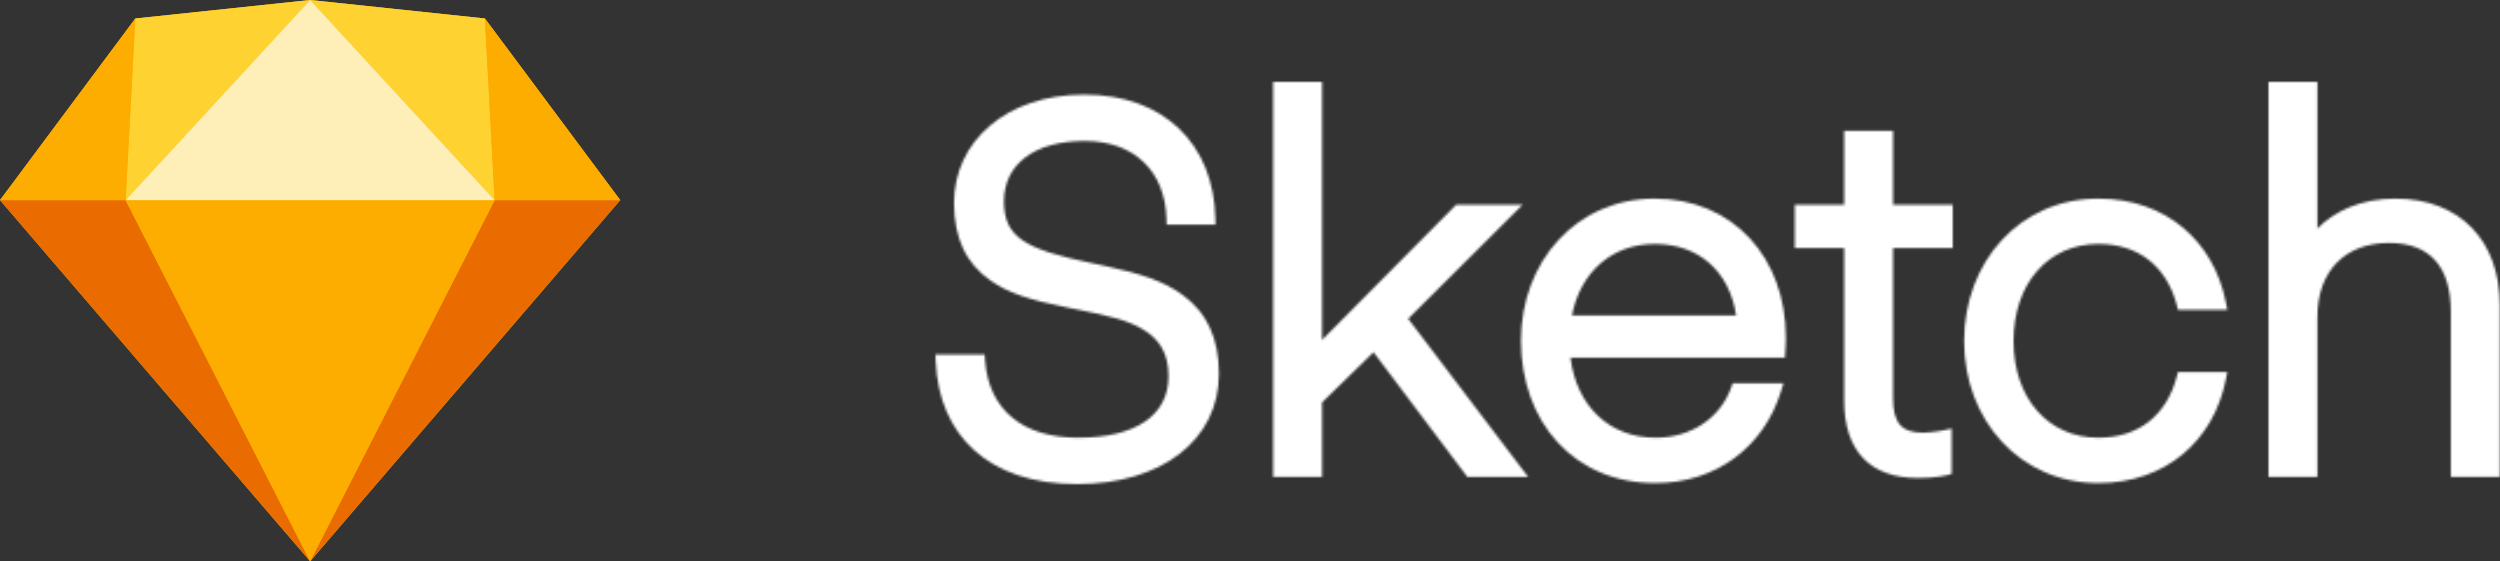 <svg width="1069" height="240" viewBox="0 0 1069 240" fill="none" xmlns="http://www.w3.org/2000/svg">
<rect x="0" y="0" width="1069" height="240" fill="#333333" stroke="none"/>
<mask id="mask0_262_1061" style="mask-type:luminance" maskUnits="userSpaceOnUse" x="400" y="35" width="669" height="172">
<path d="M990.914 37.724V35H988.19H972.728H970.004V37.724V201.226V203.947H972.728H988.19H990.914V201.226V135.606C990.914 115.615 1003.07 103.888 1021.51 103.888C1039.13 103.888 1047.98 114.094 1047.98 133.428V201.226V203.947H1050.7H1066.17H1068.89V201.226V130.375C1068.89 103.067 1051.99 84.92 1024.13 84.92C1009.79 84.92 998.271 90.178 990.913 97.723V37.724H990.914ZM897.254 206.563C926.2 206.563 946.631 188.233 951.767 162.297L952.41 159.042H949.096H933.413H931.32L930.785 161.067C926.386 177.622 914.455 187.162 897.255 187.162C875.798 187.162 860.994 170.221 860.994 145.851C860.994 121.296 875.771 104.322 897.255 104.322C914.455 104.322 926.386 113.867 930.785 130.419L931.32 132.445H933.413H949.096H952.41L951.767 129.19C946.631 103.251 926.2 84.92 897.254 84.92C863.638 84.92 839.864 111.936 839.864 145.851C839.864 179.581 863.67 206.563 897.254 206.563ZM832.242 106.067H834.965V103.343V90.262V87.538H832.242H809.48V58.654V55.928H806.757H791.291H788.571V58.654V87.538H770.166H767.446V90.262V103.343V106.067H770.166H788.571V171.358C788.571 192.777 799.671 204.384 820.043 204.384C823.599 204.384 826.665 204.171 829.238 203.814C830.831 203.59 831.93 203.364 832.534 203.196L834.528 202.64V200.568V186.62V183.237L831.227 183.955C831.096 183.984 830.832 184.038 830.45 184.111C829.804 184.231 829.083 184.354 828.305 184.466C826.327 184.758 824.364 184.945 822.559 184.981C822.37 184.981 822.188 184.983 822.007 184.983C813.08 184.983 809.481 180.787 809.481 170.267V106.067H832.242ZM672.187 134.844C675.715 116.499 689.195 104.323 707.549 104.323C726.463 104.323 739.517 116.1 742.374 134.844H672.187ZM760.694 152.939H763.252L763.409 150.385C763.437 149.933 763.476 149.19 763.519 148.294C763.55 147.588 763.579 146.898 763.599 146.245C763.618 145.537 763.63 144.892 763.63 144.328C763.63 110.124 740.999 84.92 707.548 84.92C674.157 84.92 650.374 111.747 650.374 145.633C650.374 180.505 673.081 206.563 707.764 206.563C733.99 206.563 754.249 190.991 761.548 167.368L762.64 163.839H758.951H742.83H740.907L740.264 165.651C735.68 178.583 723.268 187.162 707.98 187.162C687.994 187.162 674.061 173.424 671.551 152.939H760.694ZM565.319 37.724V35H562.598H547.133H544.411V37.724V201.226V203.947H547.133H562.599H565.32V201.226V172.072L587.331 150.618L626.639 202.862L627.454 203.947H628.815H647.981H653.464L650.149 199.579L602.146 136.294L646.415 92.194L651.09 87.537H644.496H623.804H622.67L621.869 88.342L565.32 145.345V37.724H565.319ZM421.232 154.152L421.045 151.629H418.518H402.837H400L400.117 154.465C401.411 186.069 422.699 207 460.557 207C496.663 207 521.215 188.226 521.215 159.805C521.215 144.437 515.889 133.562 505.737 126.133C497.929 120.418 488.594 117.2 473.112 113.839C472.078 113.616 470.999 113.385 469.706 113.112C468.939 112.953 466.188 112.375 466.333 112.406C438.217 106.507 429.3 101.38 429.3 86.118C429.3 70.337 442.195 60.287 463.822 60.287C484.865 60.287 498.163 73.149 498.782 93.396L498.863 96.037H501.503H516.967H519.753L519.691 93.25C518.961 61.689 497.805 40.448 463.606 40.448C430.088 40.448 407.954 60.633 407.954 86.773C407.954 102.097 413.277 112.769 423.444 119.9C431.189 125.332 440.161 128.212 455.987 131.41C456.729 131.558 457.502 131.714 458.423 131.898C458.993 132.01 459.636 132.139 460.844 132.378C475.819 135.342 482.426 137.172 488.455 140.679C495.937 145.037 499.652 151.26 499.652 160.895C499.652 177.625 485.596 187.161 460.992 187.161C437.434 187.162 422.815 175.34 421.232 154.152Z" fill="white"/>
</mask>
<g mask="url(#mask0_262_1061)">
<path d="M1081.85 22.024H387.037V219.978H1081.85V22.024Z" fill="white"/>
</g>
<path d="M57.865 7.902L132.607 0L207.349 7.902L265.214 85.58L132.607 240L0 85.58L57.865 7.902Z" fill="#FDB300"/>
<path d="M53.712 85.58L132.607 240L0 85.58H53.712Z" fill="#EA6C00"/>
<path d="M211.501 85.581L132.607 240L265.214 85.581H211.501Z" fill="#EA6C00"/>
<path d="M53.713 85.581H211.502L132.608 240L53.713 85.581Z" fill="#FDAD00"/>
<path d="M132.608 0L57.865 7.902L53.713 85.58L132.608 0Z" fill="#FDD231"/>
<path d="M132.606 0L207.349 7.902L211.501 85.58L132.606 0Z" fill="#FDD231"/>
<path d="M265.215 85.58L207.349 7.902L211.502 85.58H265.215Z" fill="#FDAD00"/>
<path d="M0 85.58L57.865 7.902L53.712 85.58H0Z" fill="#FDAD00"/>
<path d="M132.608 0L53.713 85.58H211.502L132.608 0Z" fill="#FEEEB7"/>
</svg>
